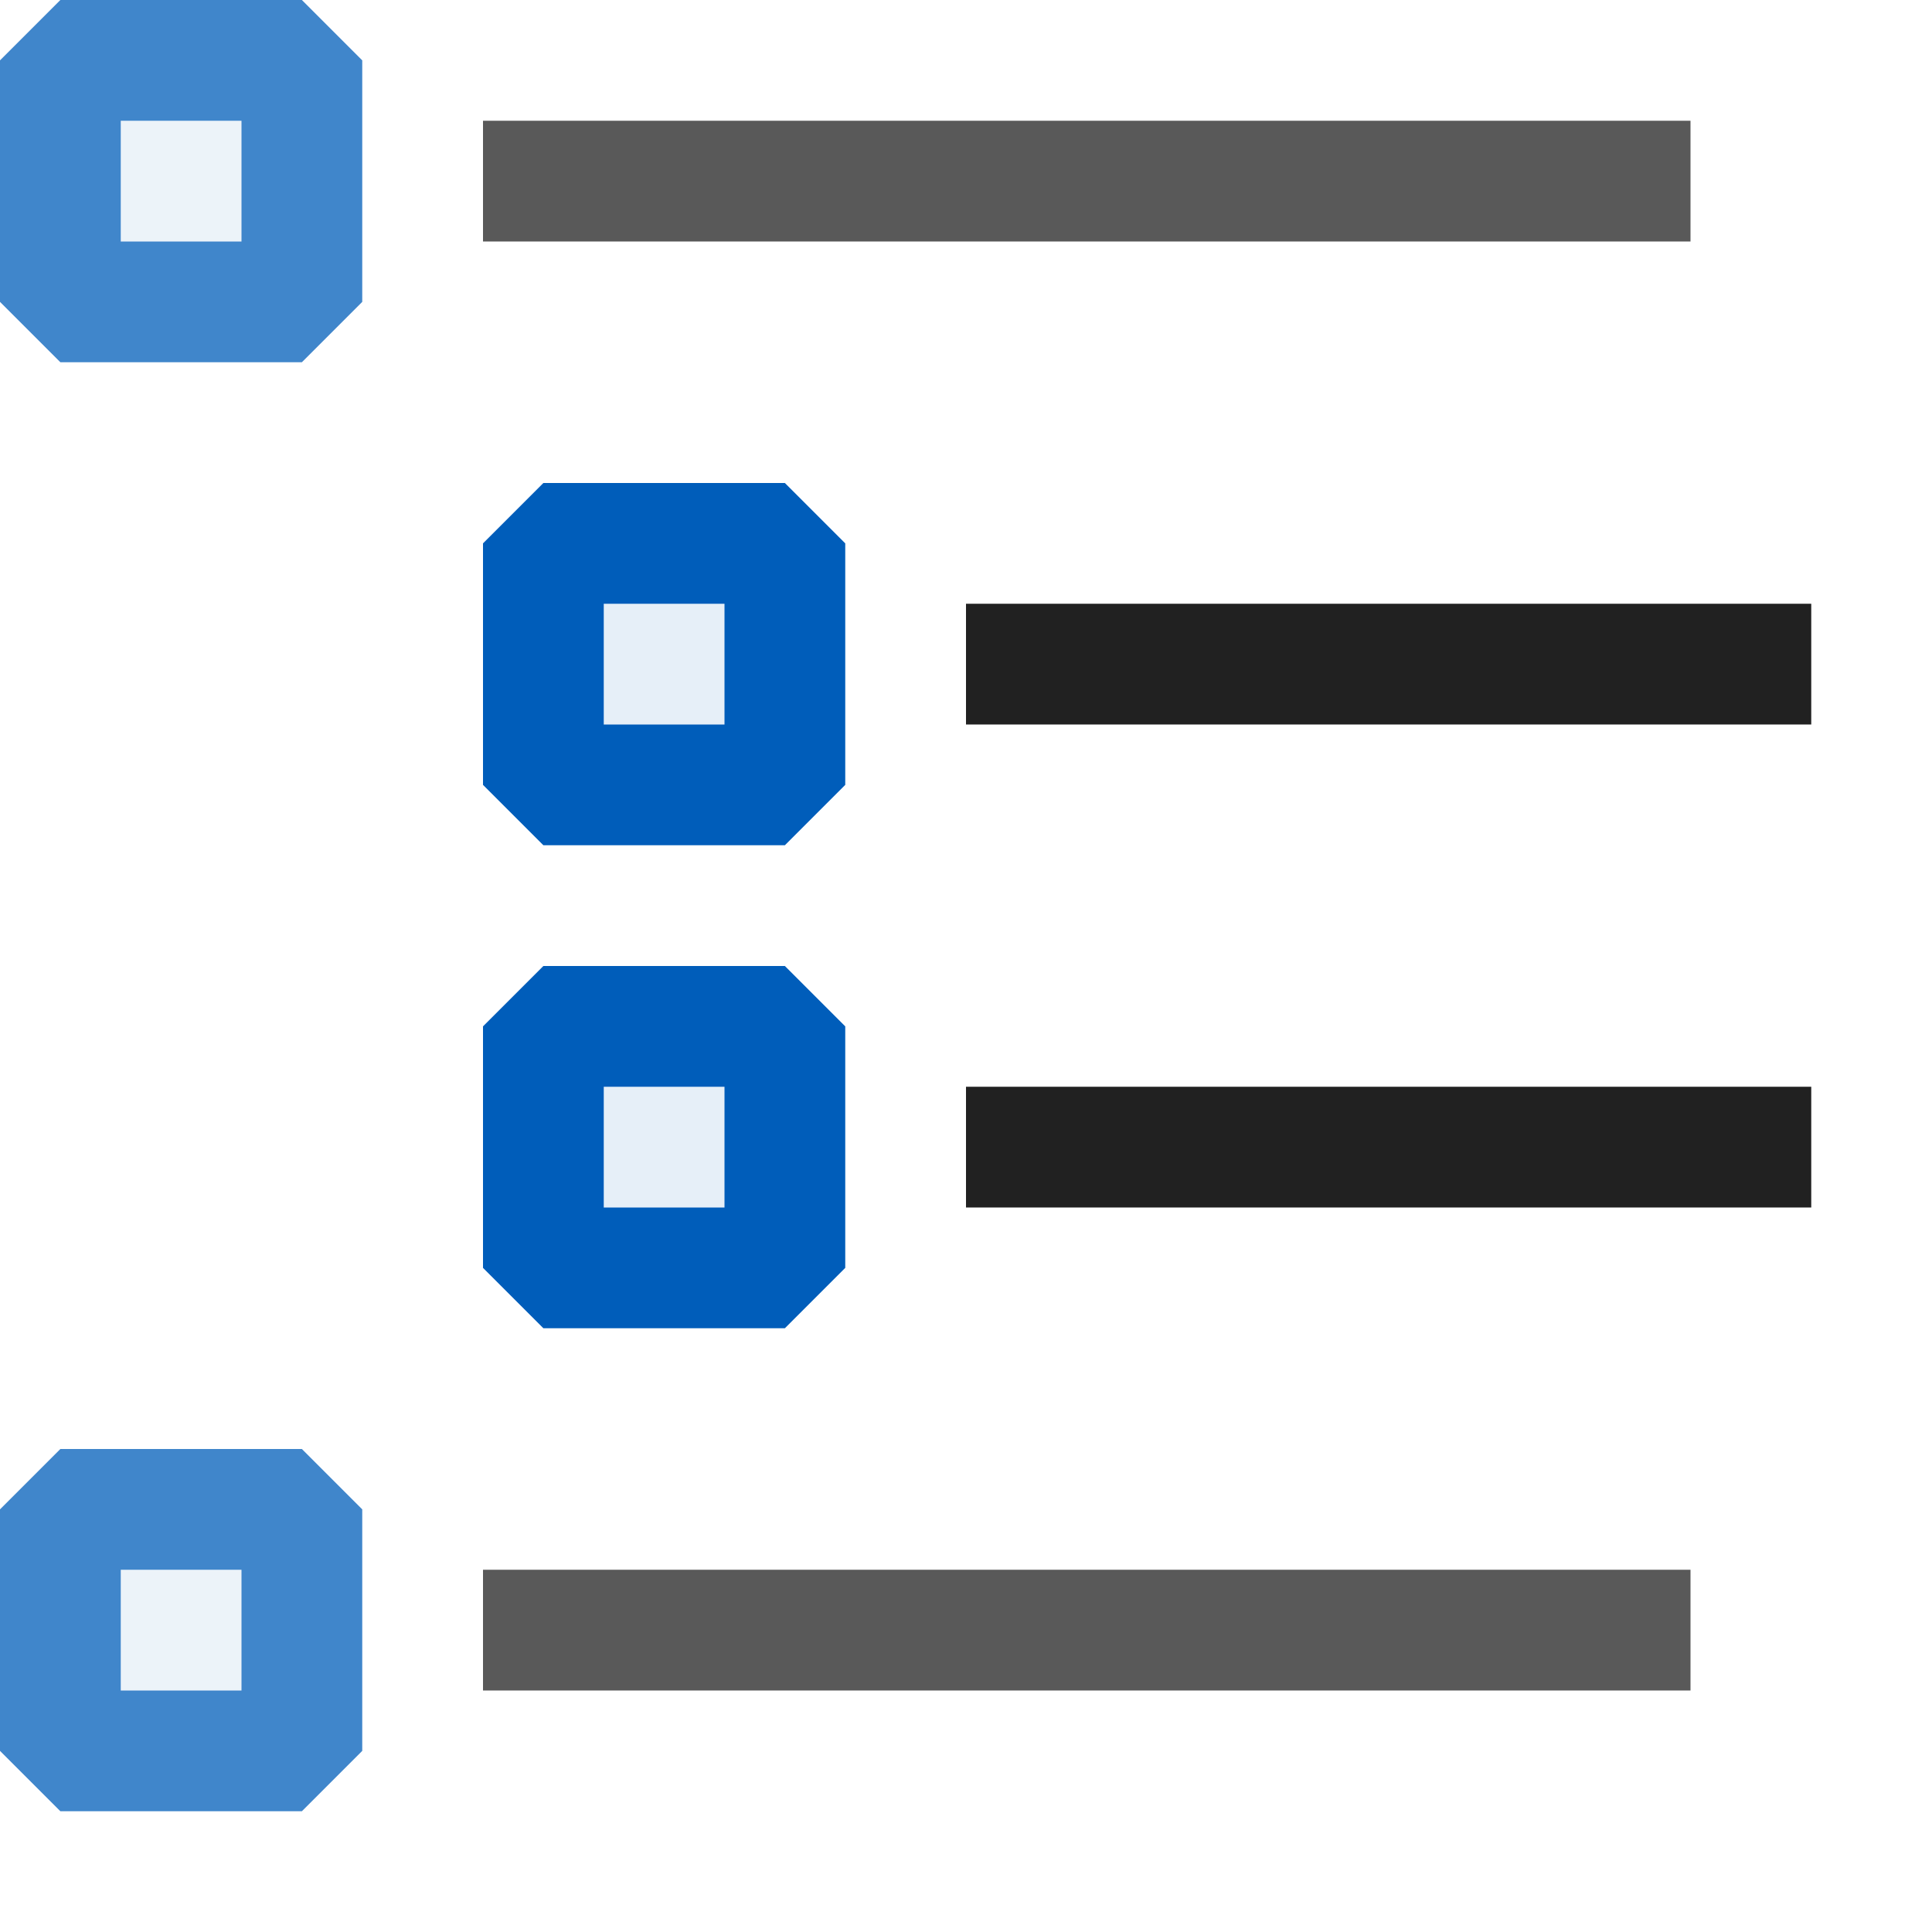 <svg xmlns="http://www.w3.org/2000/svg" viewBox="0 0 16 16">
  <defs>
    <style>.canvas{fill: none; opacity: 0;}.light-defaultgrey{fill: #212121; opacity: 1;}.light-blue-10{fill: #005dba; opacity: 0.1;}.light-blue{fill: #005dba; opacity: 1;}.cls-1{opacity:0.75;}</style>
  </defs>
  <title>IconLightDocumentOutline</title>
  <g id="canvas" class="canvas">
    <path class="canvas" d="M16,16H0V0H16Z" />
  </g>
  <g id="level-1">
    <g class="cls-1">
      <path class="light-defaultgrey" d="M14,1V2H4V1Z" />
      <path class="light-blue-10" d="M2.5.5v2H.5V.5Z" />
      <path class="light-blue" d="M2.5,0H.5L0,.5v2L.5,3h2L3,2.5V.5ZM2,2H1V1H2Z" />
      <path class="light-defaultgrey" d="M14,13v1H4V13Z" />
      <path class="light-blue-10" d="M2.5,12.5v2H.5v-2Z" />
      <path class="light-blue" d="M2.5,12H.5l-.5.5v2l.5.5h2l.5-.5v-2ZM2,14H1V13H2Z" />
    </g>
    <path class="light-defaultgrey" d="M15,5V6H8V5Z" />
    <path class="light-defaultgrey" d="M15,9v1H8V9Z" />
    <path class="light-blue-10" d="M6.5,4.5v2h-2v-2Z" />
    <path class="light-blue" d="M6.5,7h-2L4,6.5v-2L4.5,4h2l.5.5v2ZM5,6H6V5H5Z" />
    <path class="light-blue-10" d="M6.5,8.5v2h-2v-2Z" />
    <path class="light-blue" d="M6.5,8h-2L4,8.5v2l.5.5h2l.5-.5v-2ZM6,10H5V9H6Z" />
  </g>
</svg>

